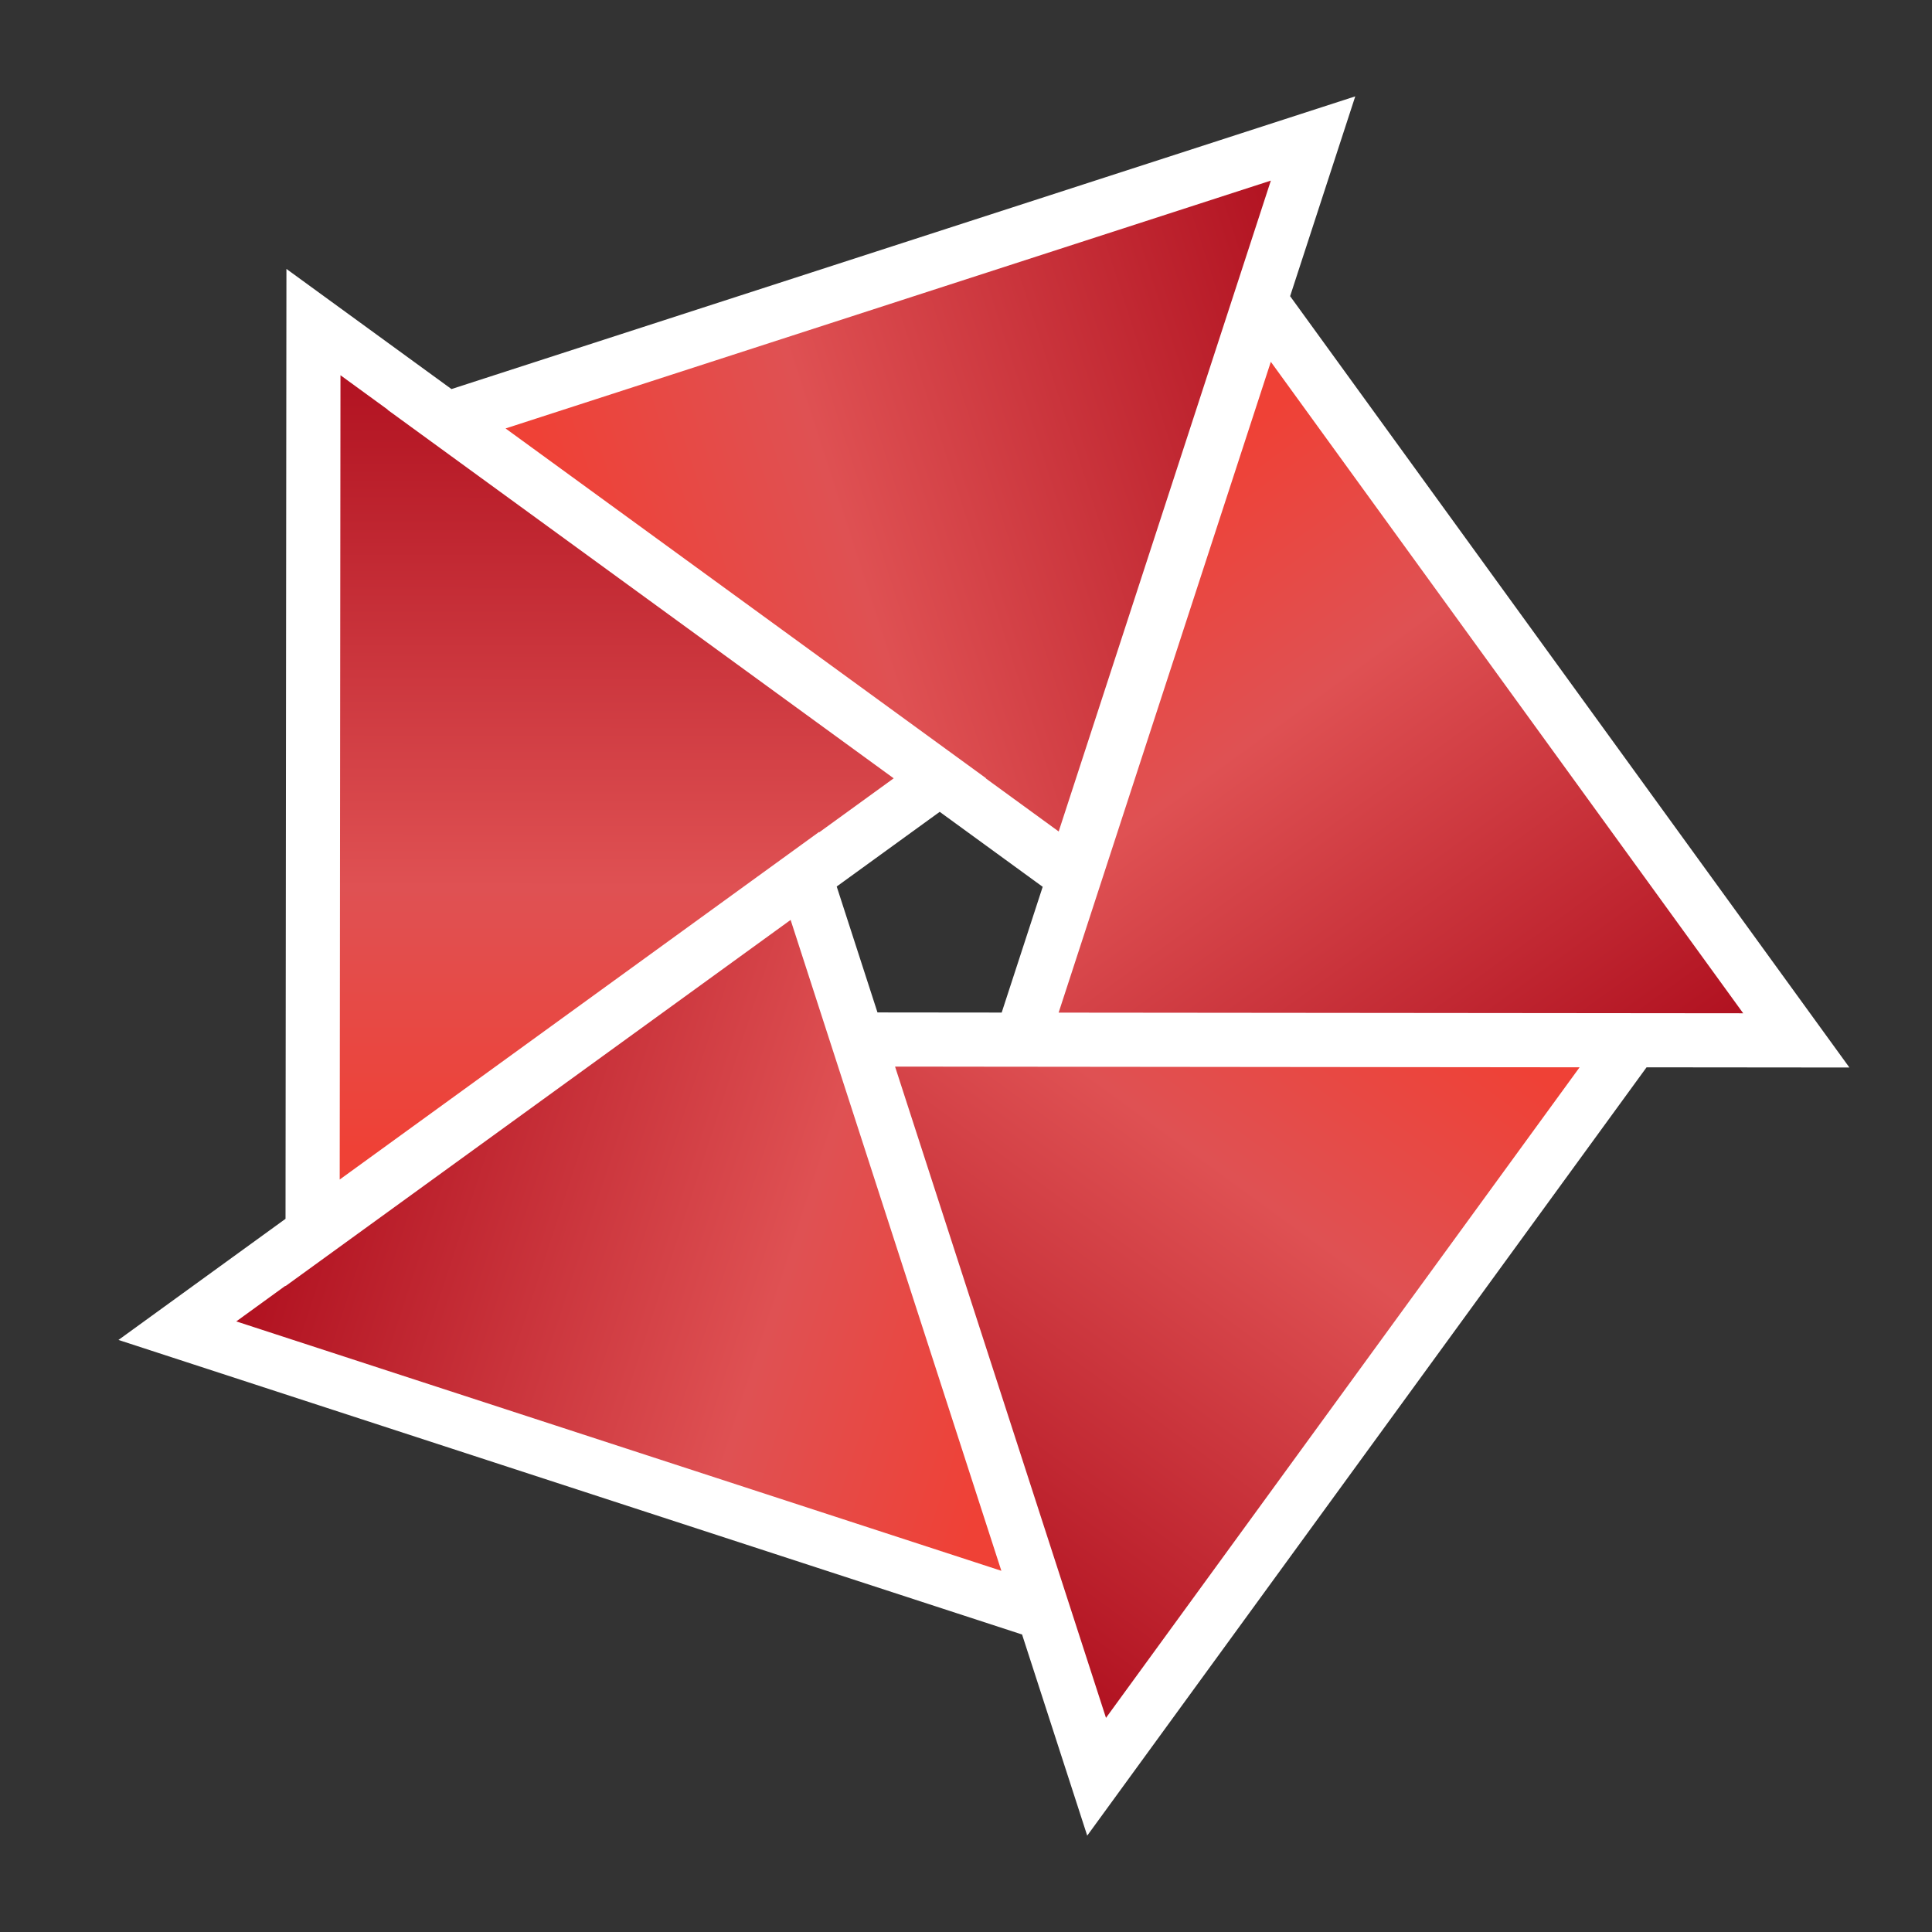 <svg
  xmlns="http://www.w3.org/2000/svg"
  xmlns:xlink="http://www.w3.org/1999/xlink"
  version="1.1"
  viewBox="0 0 500 500"
>
  <rect x="0" y="0" width="500" height="500" fill="#333333" stroke="none"/>
  <defs>
    <linearGradient
      id="gradient"
      data-name="gradient"
      x1="1421.175"
      y1="-960.667"
      x2="1640.164"
      y2="-960.667"
      gradientTransform="translate(1123.809 1721.962) rotate(-89.945)"
      gradientUnits="userSpaceOnUse"
    >
      <stop offset="0" stop-color="#ef4136" />
      <stop offset=".01" stop-color="#ef4136" />
      <stop offset=".32" stop-color="#df5153" />
      <stop offset="1" stop-color="#ac0b1b" />
    </linearGradient>
    <linearGradient
      id="gradient1"
      data-name="gradient"
      x1="-221.365"
      y1="-143.851"
      x2=".358"
      y2="-143.851"
      gradientTransform="translate(413.413 251.072) rotate(-17.945)"
      xlink:href="#gradient"
    />
    <linearGradient
      id="gradient2"
      data-name="gradient"
      x1="2708.463"
      y1="347.465"
      x2="2920.989"
      y2="347.465"
      gradientTransform="translate(2742.233 1500.865) rotate(-161.945)"
      xlink:href="#gradient"
    />
    <linearGradient
      id="gradient3"
      data-name="gradient"
      x1="1859.544"
      y1="1972.031"
      x2="2077.483"
      y2="1972.031"
      gradientTransform="translate(3032.078 -106.671) rotate(126.055)"
      xlink:href="#gradient"
    />
    <linearGradient
      id="gradient4"
      data-name="gradient"
      x1="53.502"
      y1="1670.803"
      x2="267.246"
      y2="1670.803"
      gradientTransform="translate(1592.788 -879.085) rotate(54.055)"
      xlink:href="#gradient"
    />
  </defs>
  <polygon
    id="Triangle-Left"
    points="83.917 83.85 83.693 318.619 245.385 201.398 83.917 83.85"
    style="fill: url(#gradient)"
  />
  <polygon
    id="Triangle-Top"
    points="341.295 37.24 115.156 110.478 278.623 229.501 341.295 37.24"
    style="fill: url(#gradient1)"
  />
  <polygon
    id="Triangle-BottomLeft"
    points="51.271 340.679 267.894 411.294 208.191 226.898 51.271 340.679"
    style="fill: url(#gradient2)"
  />
  <polygon
    id="Triangle-Bottomright"
    points="281.847 457.096 419.36 268.205 220.604 268 281.847 457.096"
    style="fill: url(#gradient3)"
  />
  <polygon
    id="Triangle-Right"
    points="459.112 269.356 324.6 83.843 264.172 269.17 459.112 269.356"
    style="fill: url(#gradient4)"
  />
  <path
    id="White-contour"
    d="M426.127,276.222l52.498.05-144.742-199.621,16.857-51.713L116.838,100.69l-42.709-31.092-.235,245.832-43.234,31.348,233.853,76.231,16.858,52.054,144.756-198.84ZM408.8,276.216l-122.571,168.367-54.588-168.549,23.029.024-.001.002,21.402.02,132.728.137ZM227.091,262.017l-10.552-32.59,26.658-19.326,26.651,19.405-10.611,32.544-32.146-.033ZM275.386,262.067l-1.416-.001,54.919-168.432,122.249,168.6-175.753-.167ZM328.895,46.741l-54.908,168.445-18.862-13.734.062-.045-124.347-90.524,198.055-64.143ZM88.114,97.111l12.247,8.916-.068.022,130.994,95.38-19.286,13.982-.032-.098-124.053,89.95.199-208.152ZM61.148,341.979l12.729-9.23-0.0.103,130.734-94.778,54.54,168.449-198.003-64.544Z"
    style="fill: #fff"
  />
</svg>
